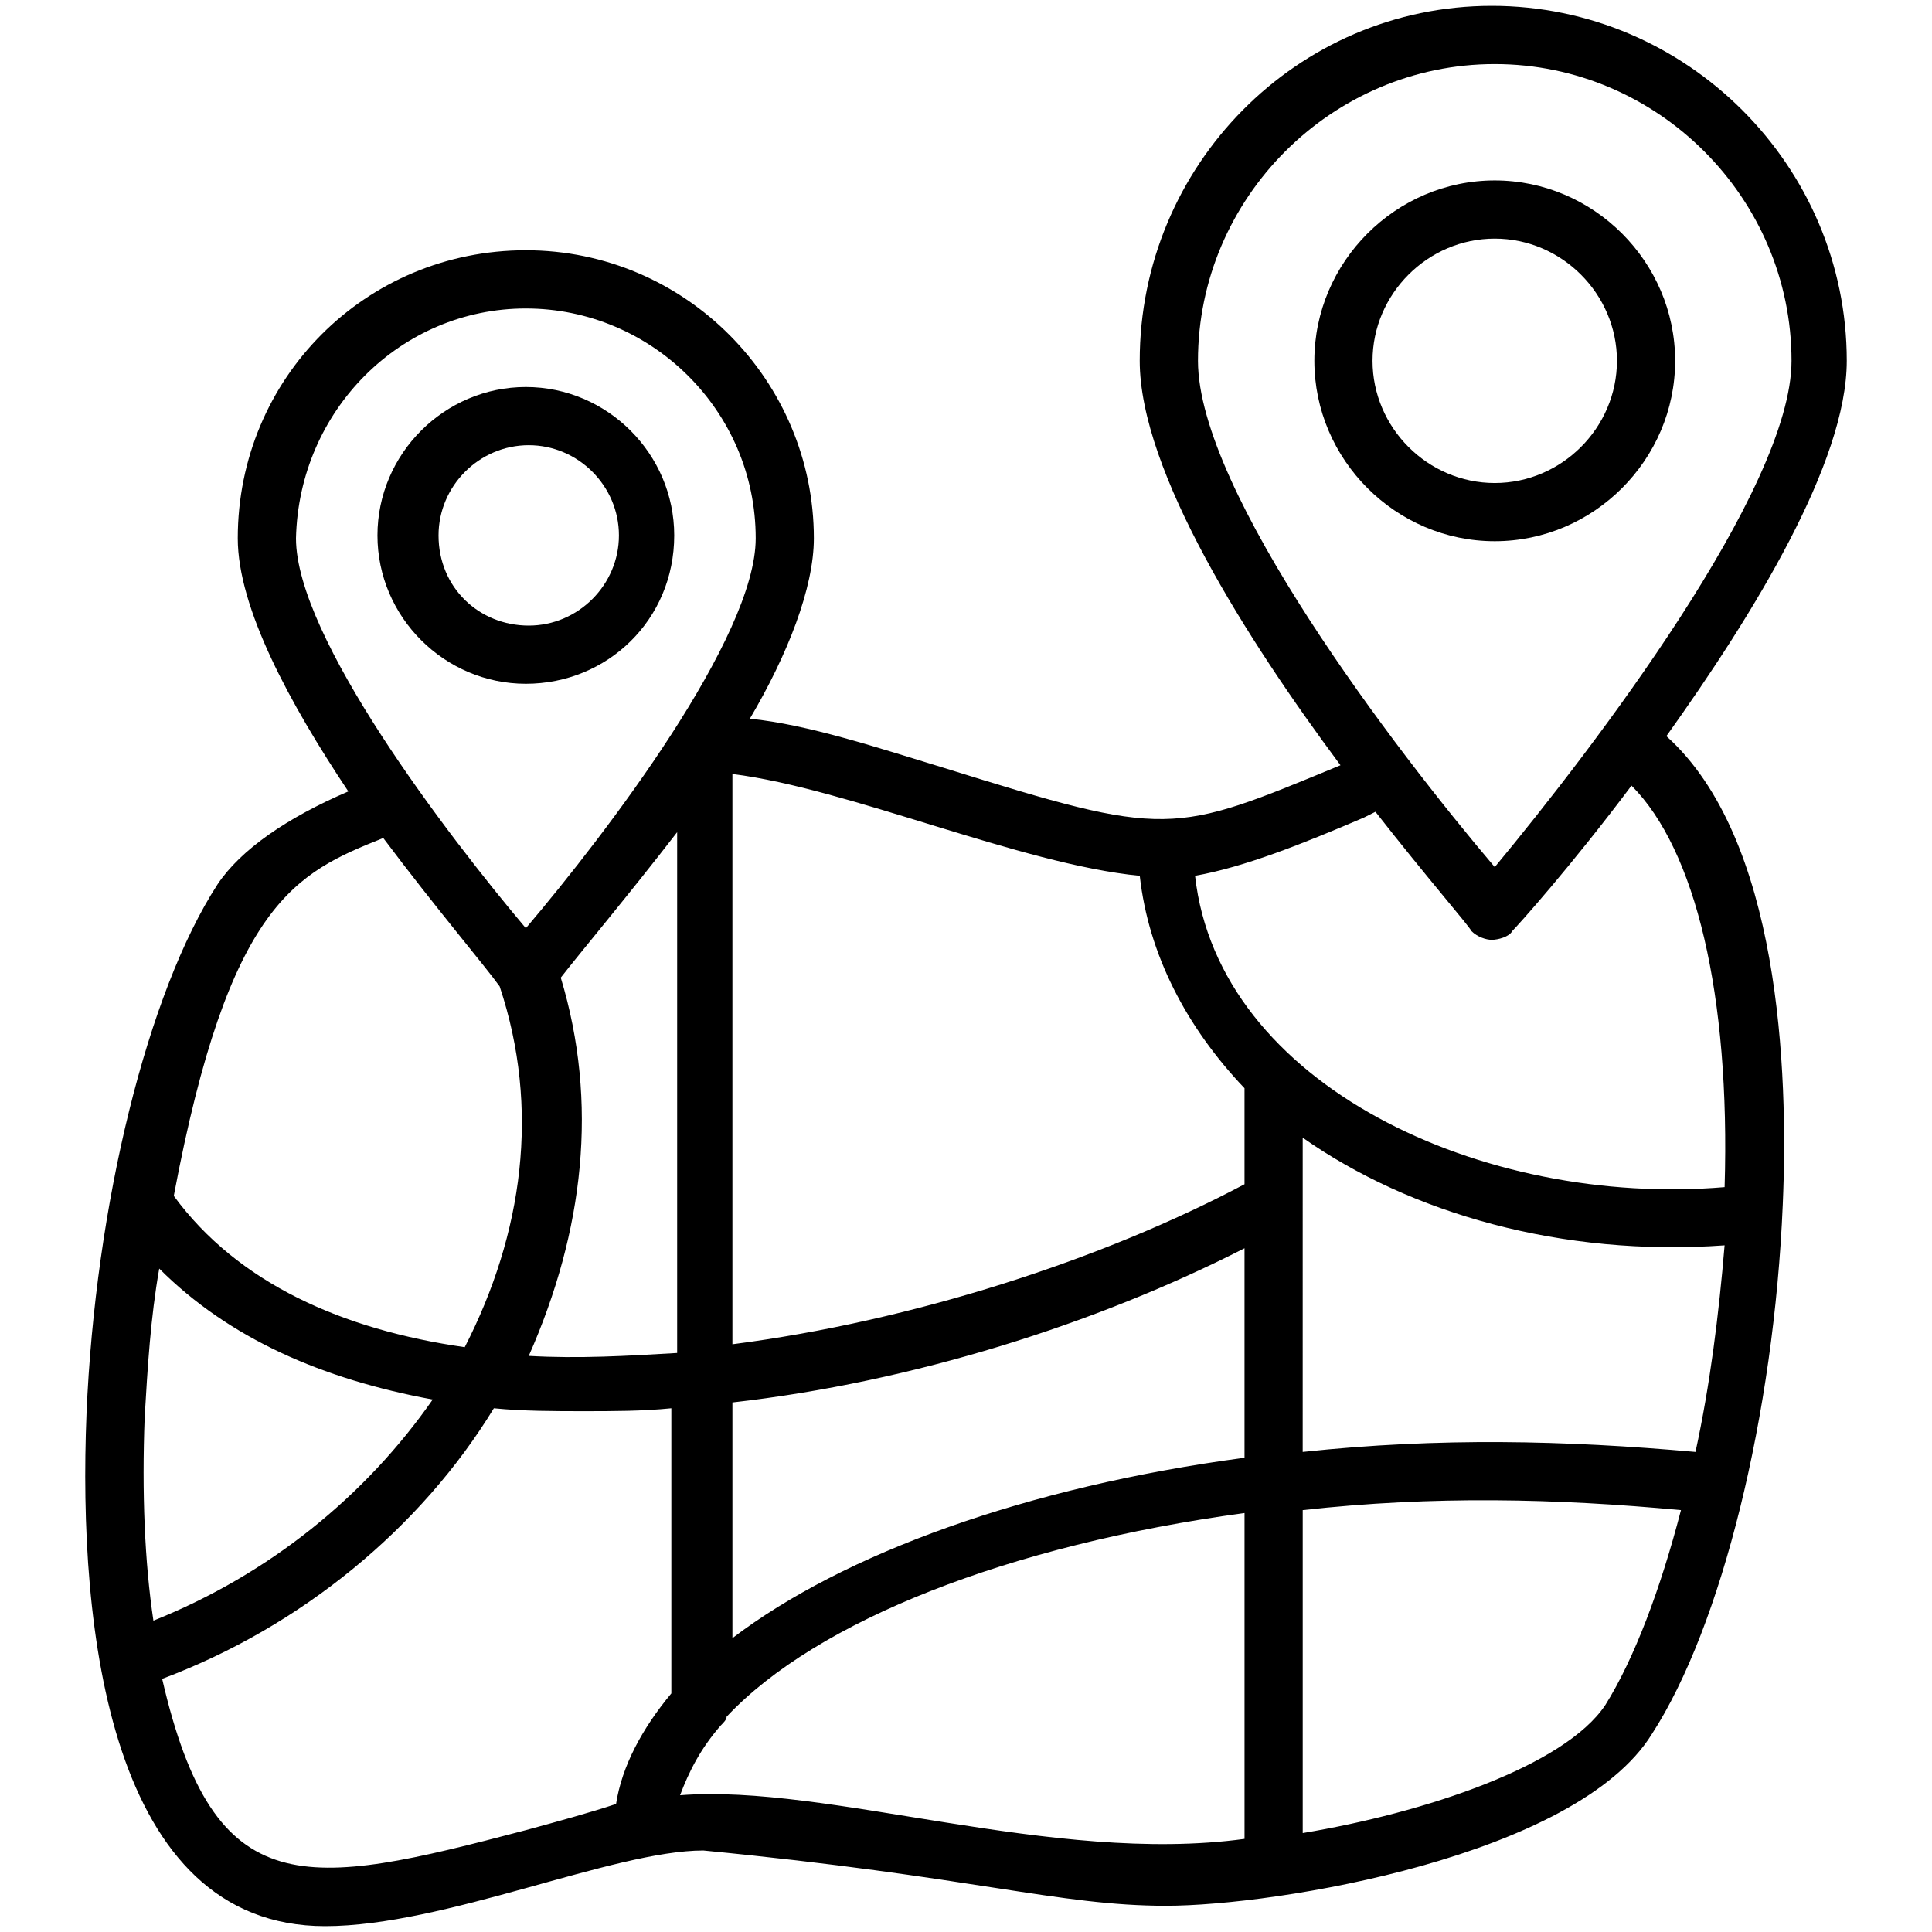 <?xml version="1.0" encoding="UTF-8" standalone="no"?>
<!DOCTYPE svg PUBLIC "-//W3C//DTD SVG 1.1//EN" "http://www.w3.org/Graphics/SVG/1.1/DTD/svg11.dtd">
<!-- Created with Vectornator (http://vectornator.io/) -->
<svg height="100%" stroke-miterlimit="10" style="fill-rule:nonzero;clip-rule:evenodd;stroke-linecap:round;stroke-linejoin:round;" version="1.1" viewBox="0 0 555 555" width="100%" xml:space="preserve" xmlns="http://www.w3.org/2000/svg" xmlns:xlink="http://www.w3.org/1999/xlink">
<defs/>
<g id="Untitled">
<g opacity="1">
<path d="M193.681 153.801C193.681 130.399 174.458 111.176 151.056 111.176C127.654 111.176 108.431 130.399 108.431 153.801C108.431 177.203 127.654 196.426 151.056 196.426C174.458 196.43 193.681 178.043 193.681 153.801ZM125.978 153.801C125.978 139.594 137.681 127.891 151.888 127.891C166.095 127.891 177.798 139.594 177.798 153.801C177.798 168.008 166.095 179.711 151.888 179.711C137.681 179.711 125.978 168.848 125.978 153.801Z" fill="#000000" fill-rule="nonzero" opacity="1" stroke="none"/>
<path d="M481.211 103.651C481.211 75.234 457.809 51.831 429.391 51.831C400.973 51.831 377.571 75.234 377.571 103.651C377.571 132.069 400.973 155.471 429.391 155.471C457.809 155.471 481.211 132.069 481.211 103.651ZM394.285 103.651C394.285 84.428 410.164 68.546 429.39 68.546C448.613 68.546 464.495 84.425 464.495 103.651C464.495 122.874 448.616 138.756 429.39 138.756C410.163 138.756 394.285 122.877 394.285 103.651Z" fill="#000000" fill-rule="nonzero" opacity="1" stroke="none"/>
<path d="M62.461 254.101C42.402 285.027 27.356 346.042 24.848 406.221C22.34 468.069 31.535 553.322 93.387 553.322C127.657 553.322 176.133 531.591 202.047 531.591C279.777 539.115 304.017 547.47 334.937 547.47C366.699 547.47 452.787 533.264 474.517 498.158C494.576 467.232 509.622 406.217 512.13 346.038C513.801 307.589 511.294 240.728 478.696 211.468C503.77 176.363 530.516 132.902 530.516 103.648C530.516 47.648 484.547 1.679 428.546 1.679C372.545 1.679 327.406 47.648 327.406 103.648C327.406 135.41 358.332 183.886 385.078 219.828C336.601 239.887 335.766 240.723 271.408 220.664C252.185 214.813 232.127 208.125 215.408 206.457C226.275 188.07 233.795 168.844 233.795 154.637C233.795 109.504 197.018 71.891 151.049 71.891C105.08 71.891 68.303 108.668 68.303 154.637C68.303 174.696 83.346 202.278 100.065 227.352C82.514 234.876 69.139 244.067 62.456 254.098L62.461 254.101ZM41.563 407.051C42.398 392.844 43.234 378.633 45.742 364.426C65.801 384.485 92.547 396.188 124.308 402.039C105.085 429.621 77.503 452.187 44.07 465.562C41.562 448.843 40.727 428.785 41.562 407.05L41.563 407.051ZM151.063 525.741C87.54 542.46 61.629 547.471 46.583 482.28C86.704 467.237 120.97 438.819 141.868 404.55C150.227 405.386 159.419 405.386 167.778 405.386C176.137 405.386 184.493 405.386 192.852 404.55L192.852 486.46C184.492 496.491 178.645 507.355 176.973 518.222C169.449 520.726 160.254 523.234 151.063 525.742L151.063 525.741ZM161.09 280.851C166.941 273.328 180.313 257.449 194.524 239.058L194.524 388.668C180.317 389.504 166.106 390.34 151.899 389.504C167.778 353.563 171.958 316.789 161.09 280.844L161.09 280.851ZM495.42 357.746C493.748 377.805 491.24 397.867 487.06 417.09C449.447 413.747 413.509 412.911 374.22 417.09L374.224 326.82C405.146 348.55 448.611 361.09 495.414 357.746L495.42 357.746ZM357.51 418.762C294.822 427.122 242.17 446.344 210.4 470.582L210.4 402.879C262.22 397.028 314.88 380.313 357.51 358.582L357.51 418.762ZM195.36 515.716C197.867 509.028 201.211 502.34 207.063 495.656C207.898 494.821 208.734 493.985 208.734 493.149C234.644 465.567 289.808 443.837 357.514 434.641L357.514 528.254C302.346 535.777 237.984 512.375 195.364 515.715L195.36 515.716ZM461.15 489.805C449.451 507.36 409.33 520.731 374.228 526.582L374.228 433.805C411.841 429.626 446.943 430.462 482.888 433.805C477.036 456.375 469.513 476.434 461.154 489.805L461.15 489.805ZM429.392 18.405C476.197 18.405 514.646 56.855 514.646 103.659C514.646 140.436 457.81 214.819 429.392 249.089C400.974 215.655 344.138 141.269 344.138 103.659C344.138 56.855 382.583 18.405 429.392 18.405ZM422.704 267.475C424.376 269.147 426.884 269.983 428.556 269.983C430.228 269.983 433.571 269.147 434.407 267.475C436.079 265.804 451.122 249.088 468.677 225.682C487.064 244.069 497.095 285.862 495.423 341.022C426.048 346.874 349.993 311.768 343.303 251.588C357.51 249.081 374.229 242.393 391.78 234.873L395.124 233.202C410.167 252.429 421.87 265.8 422.706 267.472L422.704 267.475ZM327.419 251.596C329.927 274.162 340.794 295.057 357.509 312.612L357.509 340.194C316.552 361.924 262.224 379.479 210.399 386.163L210.399 222.343C243.833 226.523 293.145 248.253 327.419 251.597L327.419 251.596ZM151.059 88.617C187 88.617 217.09 117.87 217.09 154.647C217.09 183.065 174.465 239.065 151.059 266.647C128.493 239.901 85.028 183.065 85.028 154.647C85.864 117.87 115.118 88.617 151.059 88.617ZM110.102 240.736C125.145 260.796 139.356 277.513 143.536 283.361C155.239 318.466 150.224 354.404 133.505 387.001C98.4 381.99 68.31 368.618 49.923 343.544C65.806 259.126 85.028 250.767 110.103 240.734L110.102 240.736Z" fill="#000000" fill-rule="nonzero" opacity="1" stroke="none"/>
</g>
</g>
</svg>
